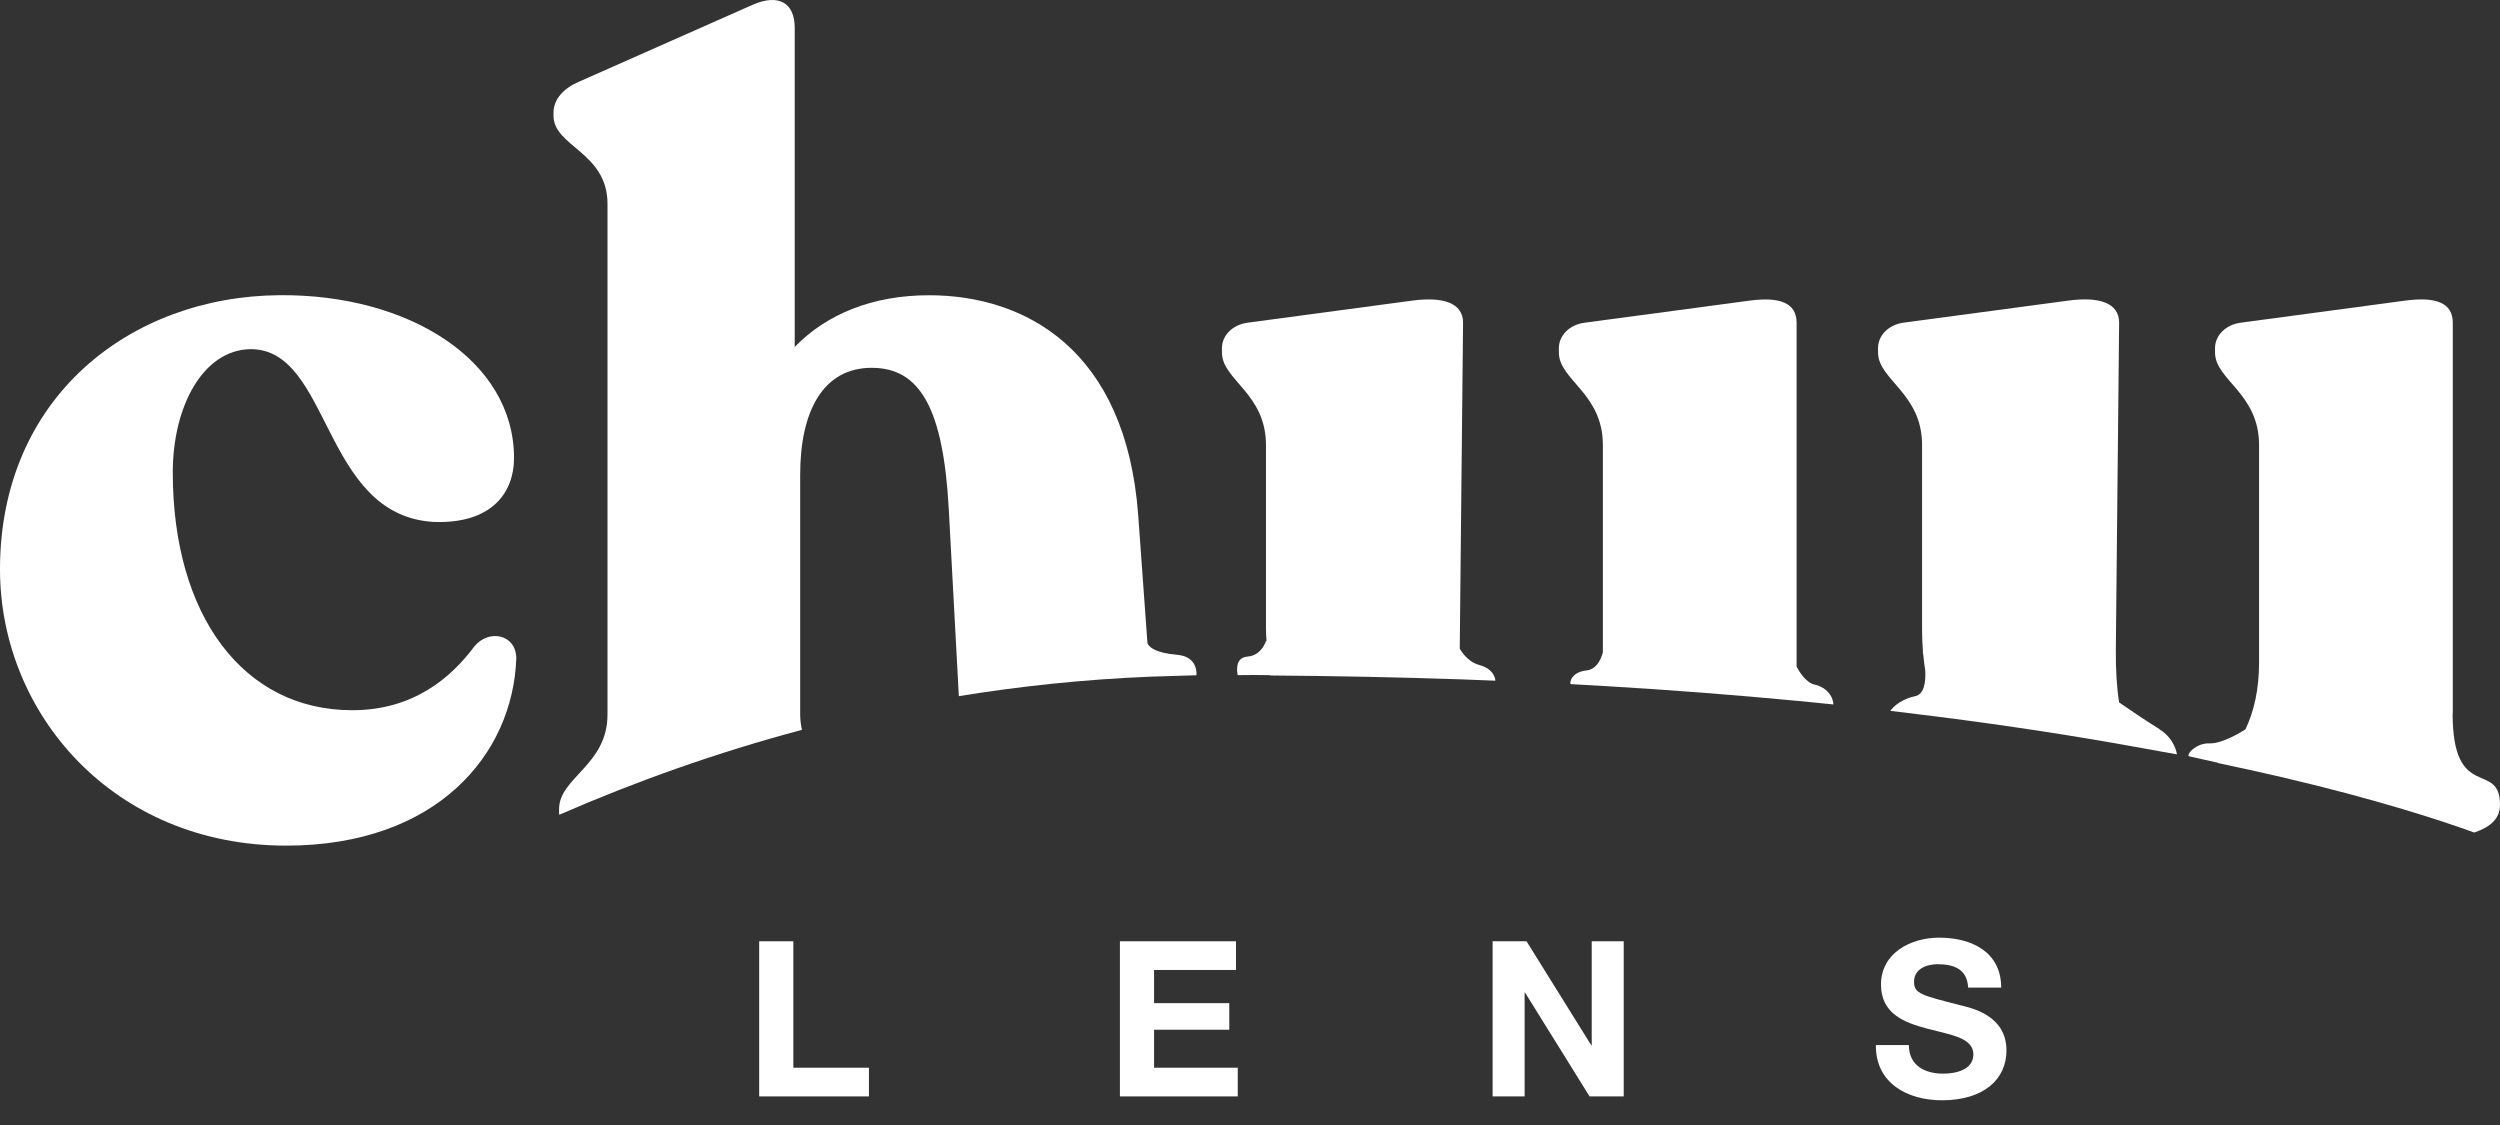 <svg xmlns="http://www.w3.org/2000/svg" width="80" height="36" viewBox="0 0 80 36" fill="none">
    <rect x="0" y="0" width="80" height="36" fill="#333333" stroke="none"/>
    <path d="M24.294 30.121H25.387V34.167H27.806V35.085H24.294V30.121Z" fill="white"/>
    <path d="M35.837 30.121H39.552V31.039H36.93V32.101H39.337V32.951H36.93V34.167H39.608V35.085H35.837V30.121Z" fill="white"/>
    <path d="M47.764 30.121H48.849L50.922 33.451H50.935V30.121H51.959V35.085H50.866L48.8 31.76H48.788V35.085H47.764V30.121Z" fill="white"/>
    <path d="M61.083 33.438C61.083 34.1 61.598 34.357 62.181 34.357C62.563 34.357 63.148 34.246 63.148 33.738C63.148 33.202 62.404 33.112 61.673 32.917C60.934 32.722 60.192 32.438 60.192 31.506C60.192 30.49 61.152 30.005 62.05 30.005C63.086 30.005 64.038 30.457 64.038 31.604H62.981C62.948 31.006 62.522 30.855 62.001 30.855C61.655 30.855 61.249 31.001 61.249 31.416C61.249 31.799 61.485 31.848 62.732 32.168C63.094 32.258 64.207 32.489 64.207 33.615C64.207 34.526 63.492 35.209 62.142 35.209C61.044 35.209 60.015 34.667 60.028 33.443H61.085L61.083 33.438Z" fill="white"/>
    <path d="M15.181 20.684C14.443 21.672 13.244 22.727 11.271 22.727C7.784 22.727 5.529 19.696 5.529 15.119C5.529 12.969 6.514 11.209 7.995 11.173C10.602 11.137 10.284 16.492 13.878 16.702C15.782 16.771 16.449 15.717 16.449 14.66C16.449 11.524 13.067 9.41 8.947 9.446C4.157 9.482 0 12.723 0 18.218C0 22.834 3.628 27.06 9.157 27.06C13.983 27.06 16.413 24.135 16.521 21.072C16.521 20.297 15.641 20.12 15.181 20.684Z" fill="white"/>
    <path d="M78.489 22.834V10.328C78.489 9.695 77.96 9.482 76.939 9.623L71.692 10.328C71.199 10.398 70.881 10.752 70.881 11.139V11.28C70.881 12.16 72.29 12.584 72.29 14.239V21.212C72.29 22.056 72.126 22.772 71.854 23.339C71.784 23.386 71.125 23.804 70.704 23.788C70.26 23.77 69.929 24.176 70.06 24.204C70.135 24.219 70.594 24.322 70.979 24.409C70.976 24.409 70.974 24.414 70.971 24.417C71.713 24.571 72.413 24.727 73.062 24.879C76.061 25.584 78.065 26.239 79.176 26.641C79.702 26.464 80 26.19 80 25.756C80 24.312 78.484 25.687 78.484 22.834" fill="white"/>
    <path d="M37.672 20.953C36.931 20.892 36.759 20.689 36.718 20.579L36.423 16.494C36.035 11.175 32.795 9.448 29.729 9.448C27.933 9.448 26.452 10.046 25.431 11.103V0.889C25.431 0.078 24.903 -0.204 24.092 0.15L18.524 2.616C18.032 2.826 17.713 3.18 17.713 3.601V3.706C17.713 4.692 19.44 4.869 19.44 6.523V22.867C19.44 24.489 17.89 24.876 17.89 25.897V26.038C17.89 26.051 17.898 26.062 17.898 26.072C20.328 25.012 22.919 24.086 25.662 23.355C25.629 23.203 25.606 23.044 25.606 22.867V15.188C25.606 13.146 26.345 11.77 27.894 11.77C29.444 11.77 30.183 13.074 30.36 16.278L30.683 22.277C32.651 21.956 34.688 21.741 36.792 21.654L38.286 21.608C38.286 21.608 38.36 21.01 37.667 20.953" fill="white"/>
    <path d="M47.323 21.274C46.931 21.171 46.712 20.756 46.712 20.756L46.818 10.328C46.818 9.695 46.184 9.482 45.163 9.623L39.913 10.328C39.421 10.398 39.102 10.752 39.102 11.139V11.28C39.102 12.16 40.511 12.584 40.511 14.239V20.122C40.511 20.26 40.521 20.391 40.529 20.525C40.524 20.517 40.514 20.502 40.514 20.502C40.514 20.502 40.383 20.976 39.921 21.01C39.464 21.043 39.608 21.605 39.608 21.605C39.608 21.605 40.039 21.595 40.637 21.605C40.637 21.607 40.637 21.61 40.637 21.615C42.751 21.631 44.783 21.672 46.712 21.738C46.997 21.748 47.852 21.782 47.852 21.782C47.852 21.782 47.852 21.415 47.323 21.276" fill="white"/>
    <path d="M58.063 21.908C57.773 21.831 57.566 21.477 57.491 21.331V10.329C57.491 9.695 56.962 9.482 55.941 9.626L50.694 10.329C50.202 10.398 49.884 10.752 49.884 11.14V11.281C49.884 12.161 51.292 12.584 51.292 14.239V20.874C51.277 20.938 51.151 21.418 50.769 21.454C50.261 21.503 50.207 21.89 50.274 21.893C50.325 21.895 50.882 21.926 51.249 21.947C53.468 22.077 55.546 22.241 57.494 22.426L58.669 22.542C58.669 22.542 58.669 22.059 58.066 21.903" fill="white"/>
    <path d="M69.098 23.329C68.659 23.06 67.995 22.603 67.812 22.478C67.735 21.993 67.7 21.423 67.707 20.753L67.812 10.326C67.812 9.693 67.179 9.48 66.157 9.623L60.908 10.326C60.415 10.396 60.097 10.75 60.097 11.137V11.278C60.097 12.158 61.506 12.582 61.506 14.236V20.12C61.506 20.379 61.516 20.63 61.536 20.877L61.526 20.861C61.526 20.861 61.534 20.897 61.544 20.948C61.56 21.123 61.583 21.292 61.608 21.459C61.626 21.818 61.58 22.218 61.28 22.28C60.721 22.395 60.49 22.747 60.49 22.747C60.49 22.747 61.398 22.857 61.973 22.929C64.315 23.227 66.414 23.553 68.279 23.891L69.662 24.14C69.662 24.14 69.606 23.645 69.095 23.332" fill="white"/>
</svg>